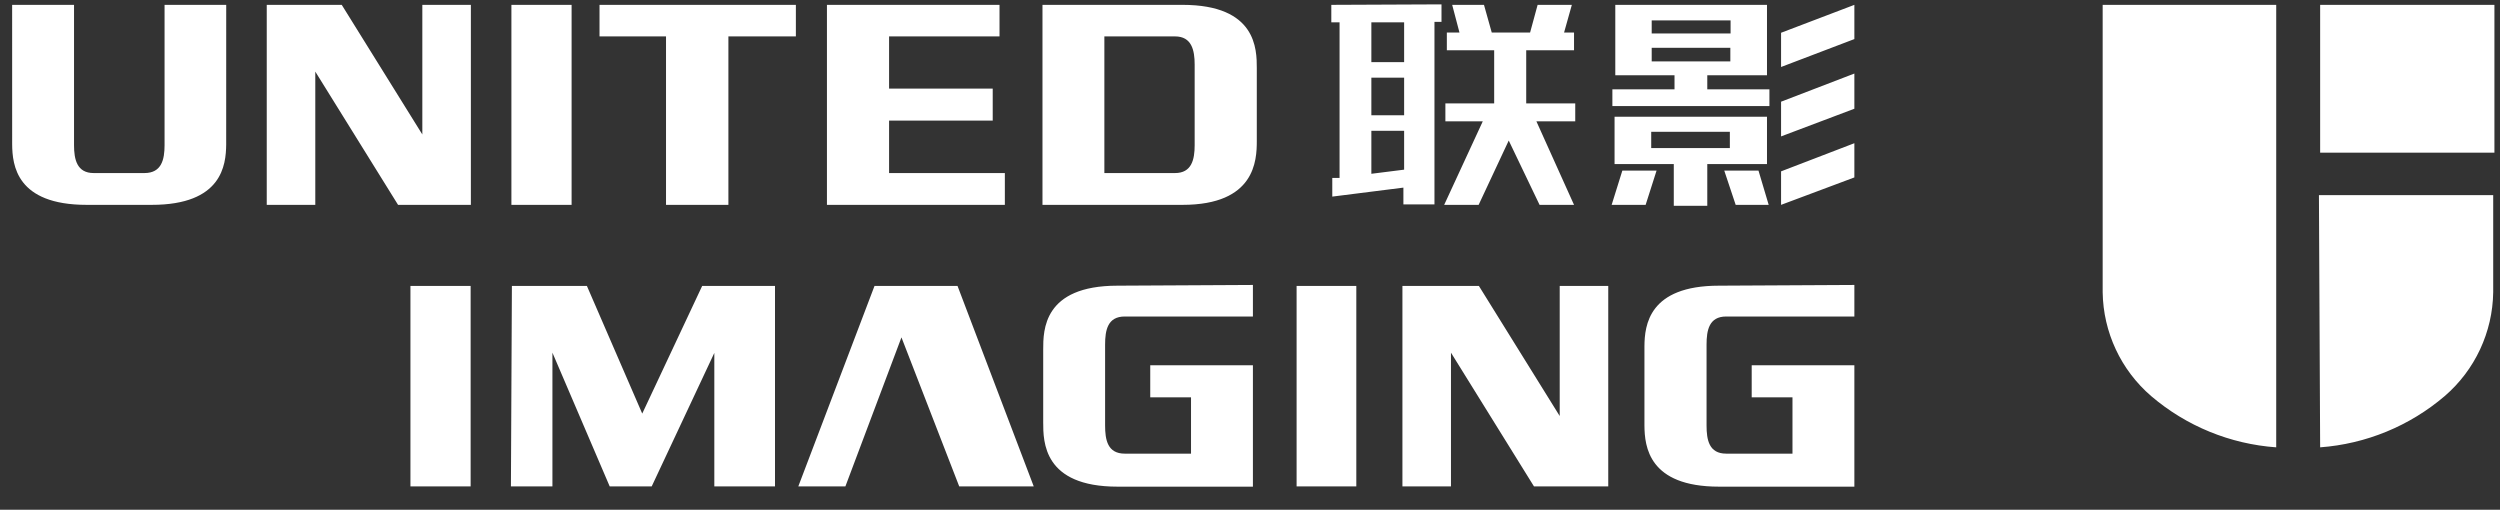 <?xml version="1.0" encoding="UTF-8"?>
<svg width="103px" height="21px" viewBox="0 0 103 21" version="1.1" xmlns="http://www.w3.org/2000/svg" xmlns:xlink="http://www.w3.org/1999/xlink">
    <rect x="0" y="0" width="103" height="21" fill="#333333" stroke="none"/>
    <title>uih-logo</title>
    <g id="控件" stroke="none" stroke-width="1" fill="none" fill-rule="evenodd">
        <g id="顶部导航" transform="translate(-273, -22)" fill="#FFFFFF" fill-rule="nonzero">
            <g id="uih-logo" transform="translate(273, 22)">
                <path d="M51.62,11.74 L51.62,13.04 L46.34,13.04 C45.63,13.04 45.53,13.61 45.53,14.2 L45.53,14.2 L45.53,17.53 C45.53,18.12 45.63,18.69 46.34,18.69 L46.34,18.69 L49.07,18.69 L49.07,16.37 L47.39,16.37 L47.39,15.05 L51.62,15.05 L51.62,20.05 L46.04,20.05 C42.98,20.05 42.98,18.19 42.98,17.4 L42.98,17.4 L42.98,14.4 C42.98,13.61 42.98,11.77 46.04,11.77 L46.04,11.77 L51.62,11.74 Z M76.4,11.74 L76.4,13.04 L71.12,13.04 C70.41,13.04 70.31,13.61 70.31,14.2 L70.31,14.2 L70.31,17.53 C70.31,18.12 70.41,18.69 71.12,18.69 L71.12,18.69 L73.85,18.69 L73.85,16.37 L72.17,16.37 L72.17,15.05 L76.4,15.05 L76.4,20.05 L70.82,20.05 C67.921,20.05 67.759,18.391 67.751,17.541 L67.751,14.259 C67.759,13.411 67.921,11.77 70.82,11.77 L70.82,11.77 L76.4,11.74 Z M39.45,11.78 L42.59,20.04 L39.52,20.04 L37.14,13.9 L34.83,20.04 L32.89,20.04 L36.03,11.78 L39.45,11.78 Z M55.88,11.78 L55.88,20.04 L53.42,20.04 L53.42,11.78 L55.88,11.78 Z M60.93,11.78 L64.26,17.14 L64.26,11.78 L66.26,11.78 L66.26,20.04 L63.2,20.04 L59.78,14.53 L59.78,20.04 L57.78,20.04 L57.78,11.78 L60.93,11.78 Z M24.18,11.78 L26.46,17.04 L28.93,11.78 L31.93,11.78 L31.93,20.04 L29.43,20.04 L29.43,14.54 L26.85,20.04 L25.12,20.04 L22.76,14.53 L22.76,20.04 L21.05,20.04 L21.09,11.78 L24.18,11.78 Z M19.39,11.78 L19.39,20.04 L16.91,20.04 L16.91,11.78 L19.39,11.78 Z M102.72,8.04 L102.72,12.04 C102.697,13.687 101.969,15.246 100.72,16.32 C99.278,17.551 97.481,18.29 95.59,18.43 L95.59,18.43 L95.54,8.04 L102.72,8.04 Z M93.78,0.2 L93.78,18.43 C91.882,18.295 90.077,17.555 88.63,16.32 C87.381,15.246 86.653,13.687 86.63,12.04 L86.63,12.04 L86.63,0.2 L93.78,0.2 Z M72.8,4.81 L72.8,6.76 L70.34,6.76 L70.34,8.48 L68.96,8.48 L68.96,6.76 L66.52,6.76 L66.52,4.81 L72.8,4.81 Z M68.25,7.03 L67.8,8.44 L66.4,8.44 L66.84,7.03 L68.25,7.03 Z M72.45,7.03 L72.87,8.44 L71.51,8.44 L71.04,7.03 L72.45,7.03 Z M3.05,0.2 L3.05,5.98 C3.05,6.57 3.17,7.13 3.86,7.13 L3.86,7.13 L5.95,7.13 C6.66,7.13 6.78,6.57 6.78,5.98 L6.78,5.98 L6.78,0.2 L9.32,0.2 L9.319,5.951 C9.311,6.799 9.149,8.44 6.25,8.44 L6.25,8.44 L3.57,8.44 C0.671,8.44 0.509,6.799 0.501,5.951 L0.5,0.2 L3.05,0.2 Z M23.55,0.2 L23.55,8.44 L21.07,8.44 L21.07,0.2 L23.55,0.2 Z M48.72,0.2 C51.77,0.2 51.78,2.03 51.78,2.81 L51.78,2.81 L51.78,5.81 C51.78,6.6 51.72,8.44 48.72,8.44 L48.72,8.44 L42.95,8.44 L42.95,0.2 Z M41.18,0.2 L41.18,1.5 L36.63,1.5 L36.63,3.65 L40.9,3.65 L40.9,4.97 L36.63,4.97 L36.63,7.13 L41.4,7.13 L41.4,8.44 L34.07,8.44 L34.07,0.2 L41.18,0.2 Z M14.08,0.2 L17.4,5.54 L17.4,0.2 L19.4,0.2 L19.4,8.44 L16.4,8.44 L12.99,2.95 L12.99,8.44 L10.99,8.44 L10.99,0.2 L14.08,0.2 Z M61.14,0.2 L61.46,1.34 L63.04,1.34 L63.35,0.2 L64.76,0.2 L64.44,1.34 L64.85,1.34 L64.85,2.07 L62.88,2.07 L62.88,4.26 L64.9,4.26 L64.9,5 L63.3,5 L64.85,8.44 L63.43,8.44 L62.16,5.79 L60.92,8.44 L59.5,8.44 L61.09,5 L59.55,5 L59.55,4.26 L61.56,4.26 L61.56,2.07 L59.61,2.07 L59.61,1.34 L60.13,1.34 L59.83,0.2 L61.14,0.2 Z M76.4,5.9 L76.4,7.31 L73.38,8.44 L73.38,7.06 L76.4,5.9 Z M32.79,0.2 L32.79,1.5 L30.01,1.5 L30.01,8.44 L27.44,8.44 L27.44,1.5 L24.7,1.5 L24.7,0.2 L32.79,0.2 Z M59.39,0.18 L59.39,0.9 L59.1,0.9 L59.1,8.42 L57.82,8.42 L57.82,7.73 L54.89,8.1 L54.89,7.33 L55.19,7.33 L55.19,0.92 L54.85,0.92 L54.85,0.2 L59.39,0.18 Z M57.85,5.39 L56.5,5.39 L56.5,7.16 L57.85,6.99 L57.85,5.39 Z M48.41,1.5 L45.5,1.5 L45.5,7.13 L48.41,7.13 C49.1,7.13 49.22,6.57 49.22,5.98 L49.22,5.98 L49.22,2.66 C49.22,2.07 49.1,1.5 48.41,1.5 L48.41,1.5 Z M102.77,0.2 L102.77,6.29 L95.59,6.29 L95.59,0.2 L102.77,0.2 Z M71.27,5.43 L68.03,5.43 L68.03,6.1 L71.27,6.1 L71.27,5.43 Z M76.4,3.03 L76.4,4.48 L73.38,5.62 L73.38,4.19 L76.4,3.03 Z M57.85,3.2 L56.5,3.2 L56.5,4.75 L57.85,4.75 L57.85,3.2 Z M72.8,0.2 L72.8,3.1 L70.34,3.1 L70.34,3.68 L72.9,3.68 L72.9,4.37 L66.43,4.37 L66.43,3.68 L68.99,3.68 L68.99,3.1 L66.55,3.1 L66.55,0.2 L72.8,0.2 Z M76.4,0.2 L76.4,1.61 L73.38,2.76 L73.38,1.35 L76.4,0.2 Z M57.85,0.92 L56.5,0.92 L56.5,2.56 L57.85,2.56 L57.85,0.92 Z M71.29,1.97 L68.05,1.97 L68.05,2.53 L71.29,2.53 L71.29,1.97 Z M71.3,0.84 L68.05,0.84 L68.05,1.38 L71.3,1.38 L71.3,0.84 Z" id="形状结合"></path>
            </g>
        </g>
    </g>
</svg>